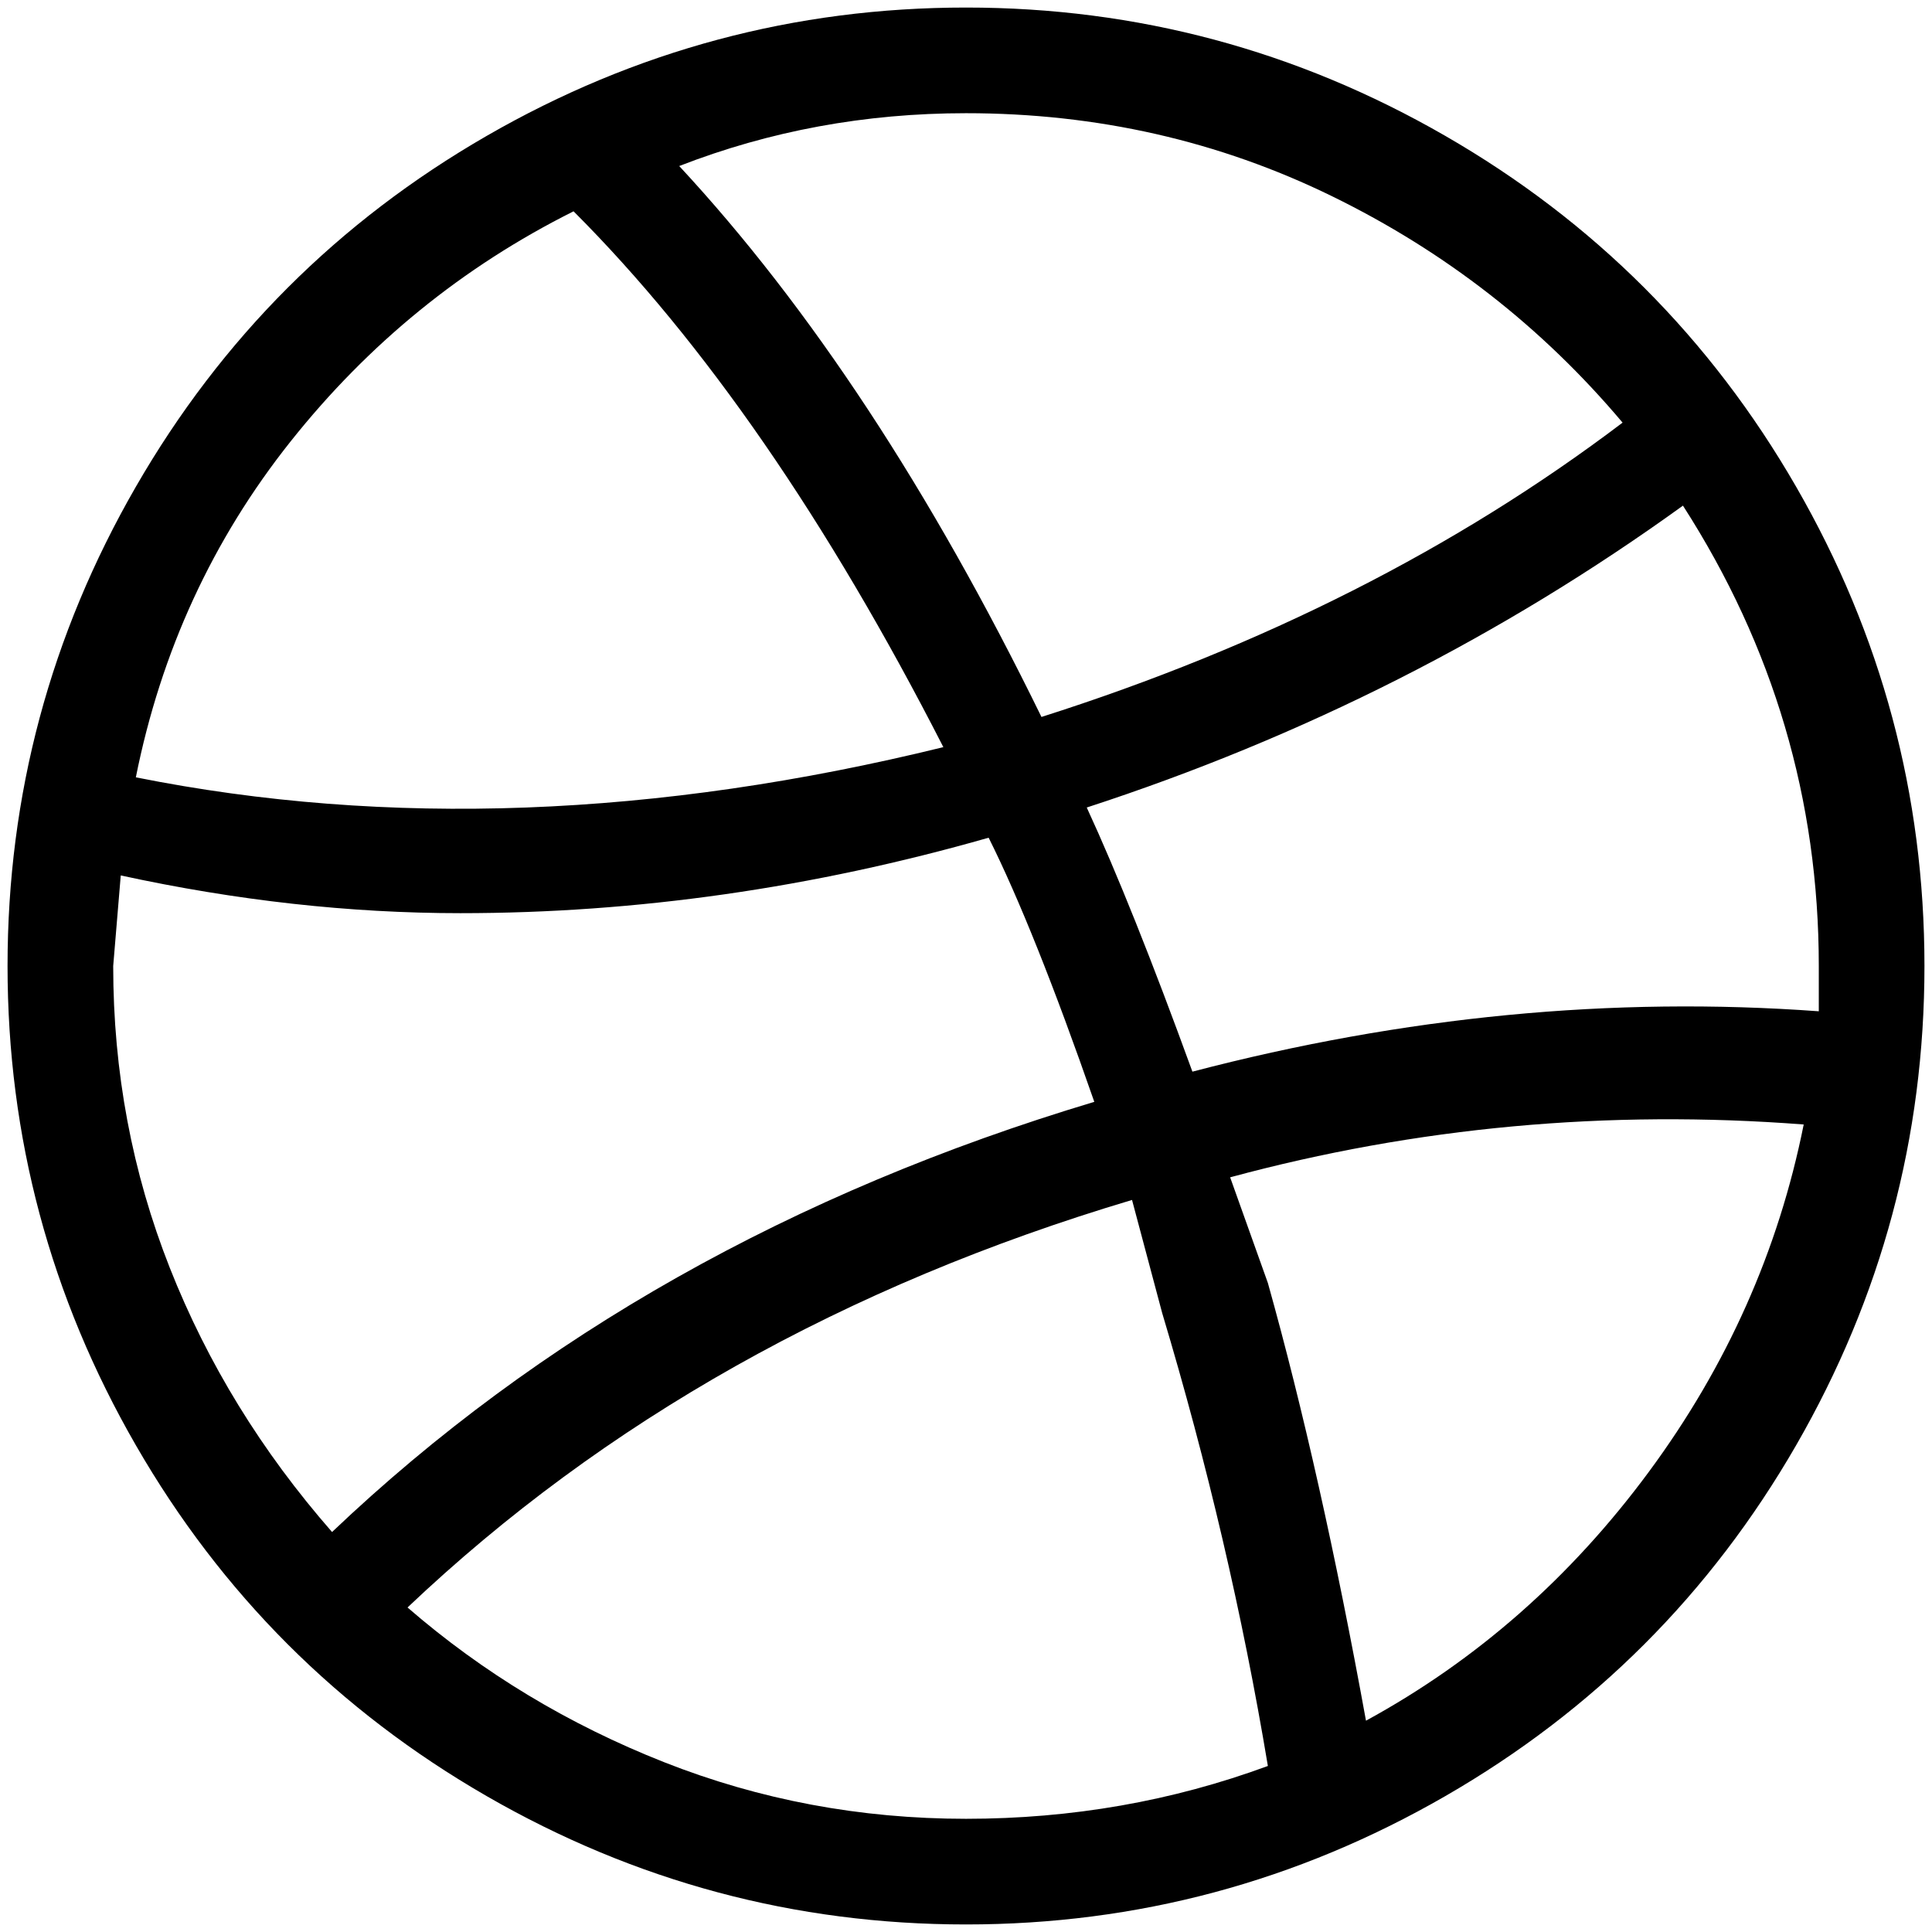 <svg viewBox="0 0 256 256" xmlns="http://www.w3.org/2000/svg">
  <path transform="scale(1, -1) translate(0, -256)" fill="currentColor" d="M128 255q-34 0 -63.5 -17t-46.5 -46.5t-17 -63.5t17 -63.5t46.5 -46.5t63.5 -17t63.5 17t46.5 46.5t17 63.5t-17 63.5t-46.5 46.5t-63.5 17zM241 122q-41 3 -83 -8q-8 22 -14 35q43 14 79 40q18 -28 18 -61v-6zM215 200q-33 -25 -77 -39q-22 45 -48 73q18 7 38 7 q26 0 48.5 -11t38.5 -30zM76 228q26 -26 49 -71q-57 -14 -107 -4q5 25 20.5 44.5t37.5 30.5zM16 140q23 -5 45 -5q35 0 70 10q6 -12 14 -35q-60 -18 -101 -57q-14 16 -21.5 35t-7.5 40zM54 43q39 37 96 54l4 -15q9 -30 14 -60q-19 -7 -40 -7t-40 7.5t-34 20.5zM181 28 q-6 33 -13 58l-5 14q37 10 76 7q-5 -25 -20.5 -46t-37.5 -33z" />
</svg>